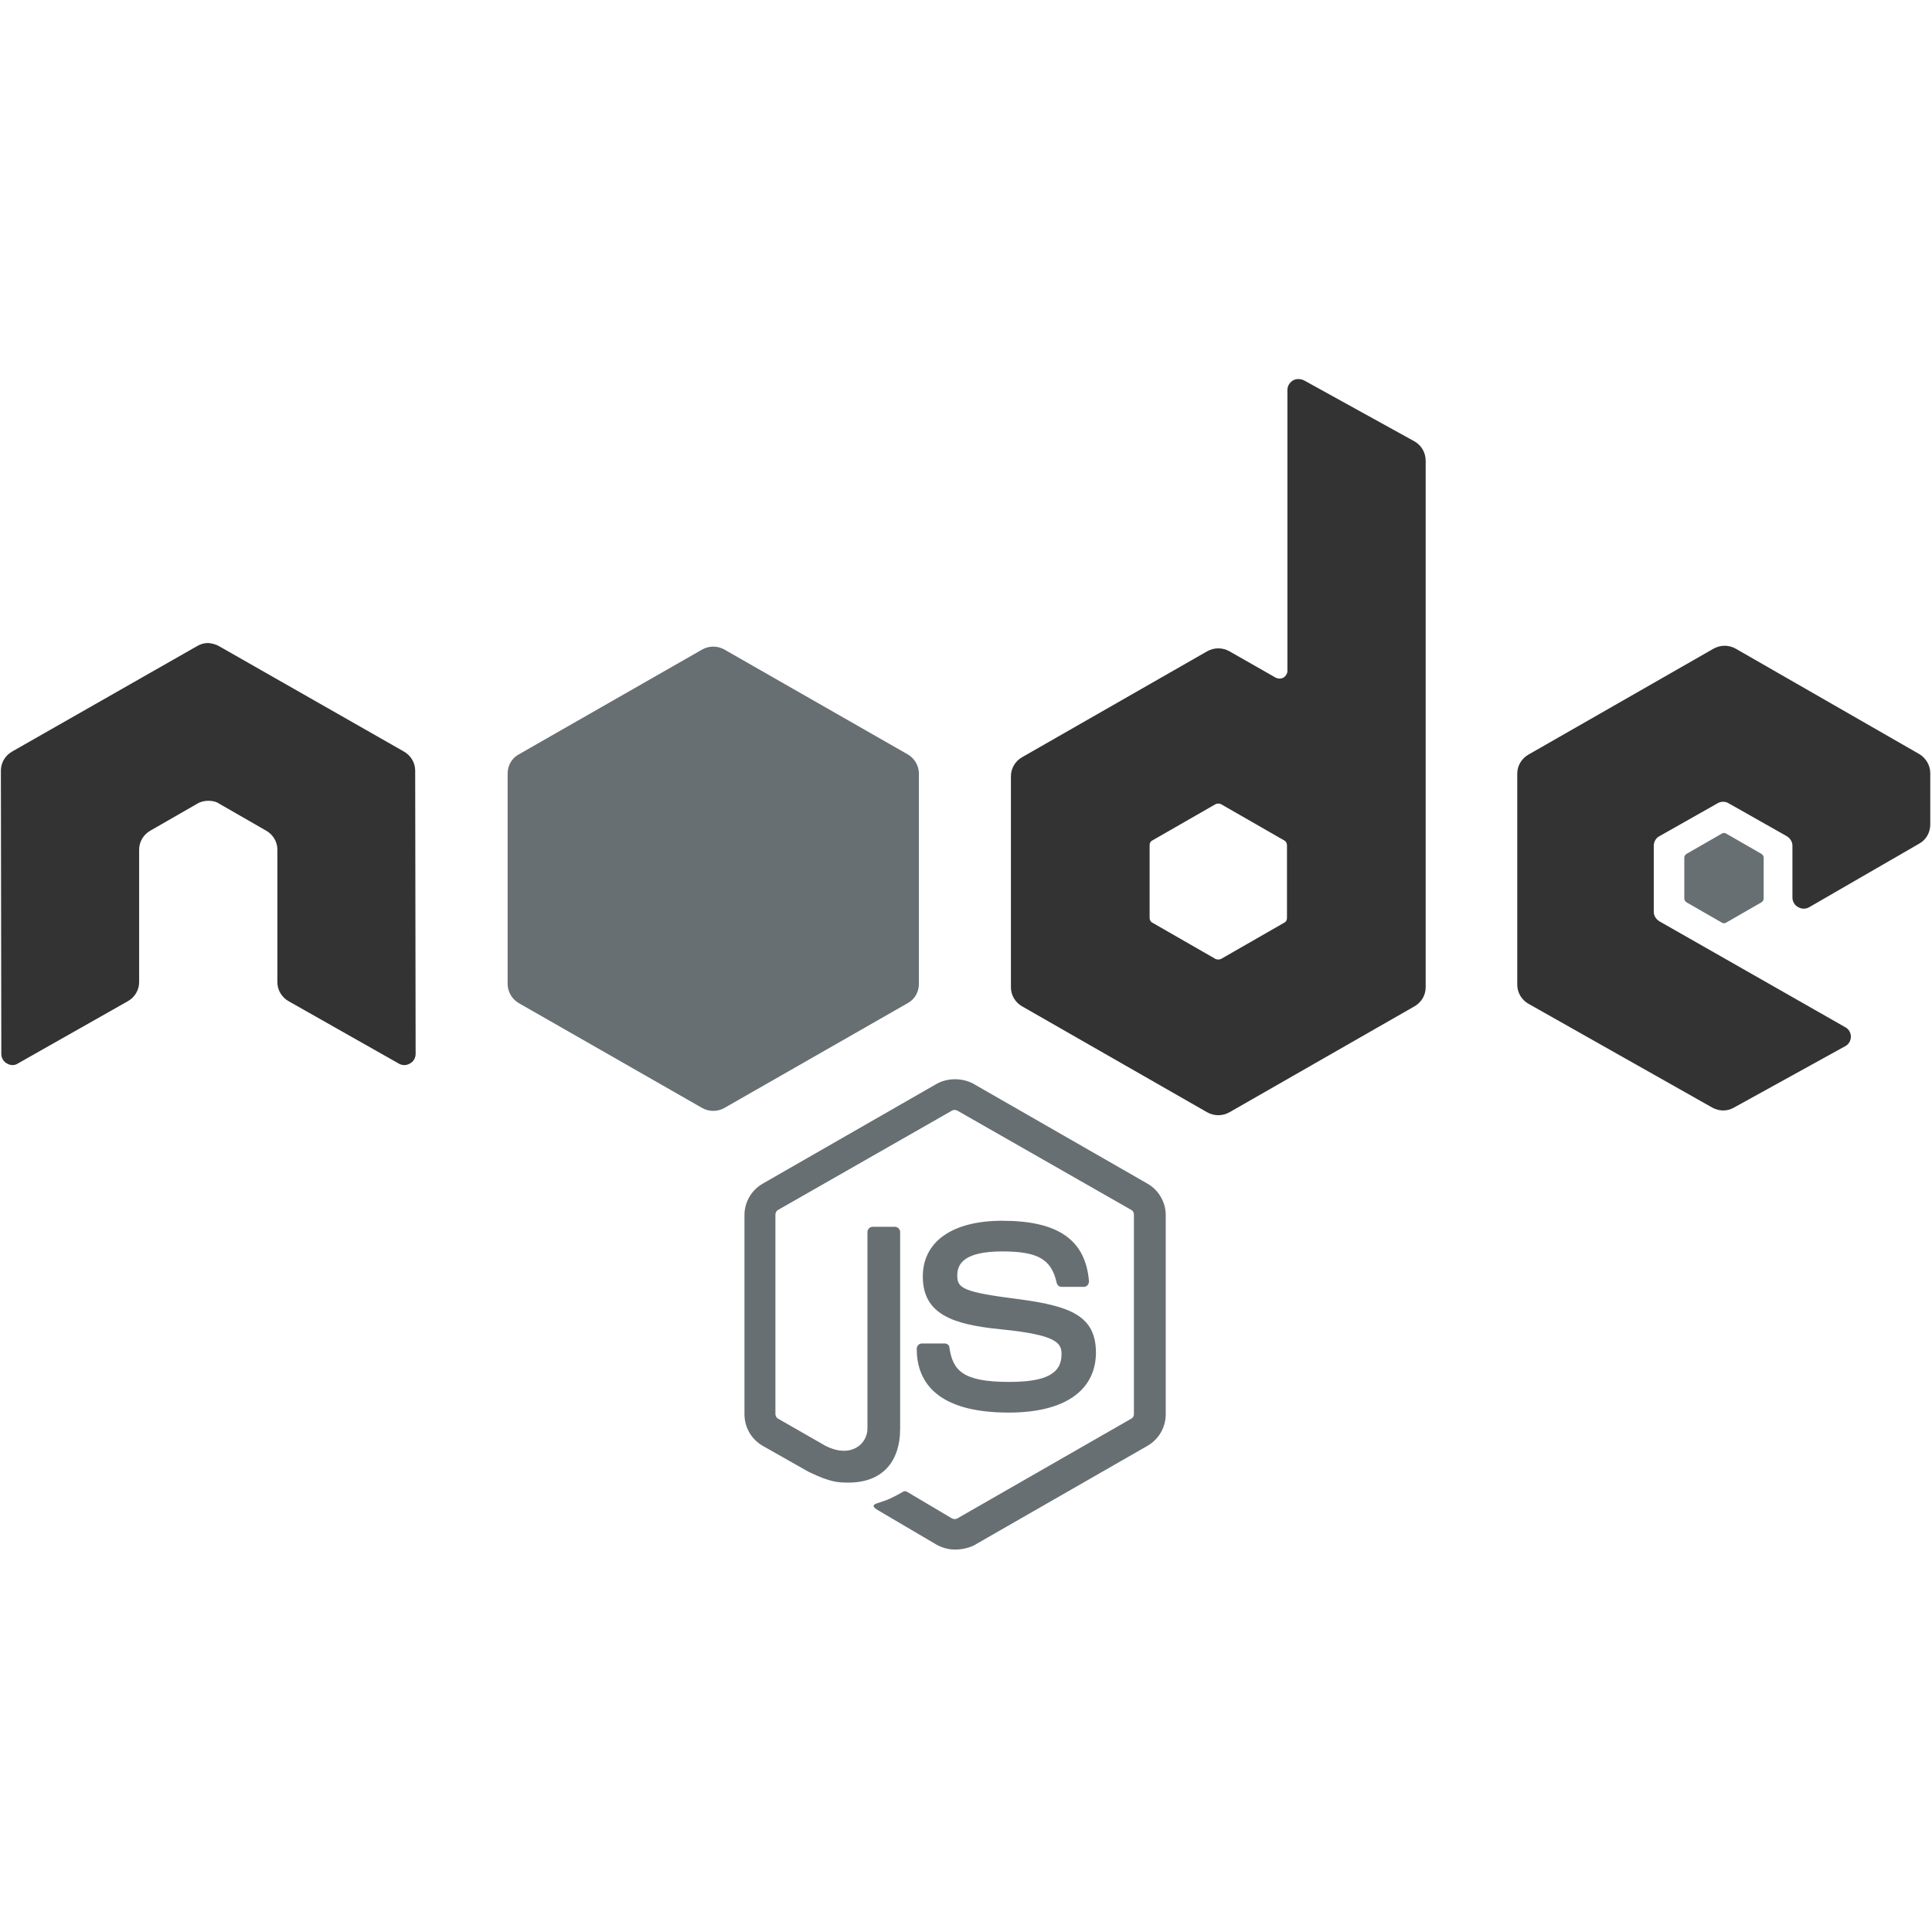 <svg width="72" height="72" viewBox="0 0 79 48" fill="none" xmlns="http://www.w3.org/2000/svg">
    <path d="M39.054 47.862C38.787 47.862 38.537 47.791 38.305 47.668L35.933 46.272C35.577 46.078 35.755 46.007 35.862 45.972C36.343 45.813 36.433 45.777 36.932 45.495C36.986 45.459 37.057 45.477 37.11 45.512L38.929 46.59C39.001 46.625 39.09 46.625 39.143 46.59L46.259 42.509C46.33 42.473 46.366 42.403 46.366 42.314V34.17C46.366 34.081 46.33 34.011 46.259 33.975L39.143 29.912C39.072 29.876 38.983 29.876 38.929 29.912L31.814 33.975C31.743 34.011 31.707 34.099 31.707 34.17V42.314C31.707 42.385 31.743 42.473 31.814 42.509L33.758 43.622C34.81 44.152 35.47 43.533 35.47 42.915V34.876C35.47 34.77 35.559 34.664 35.684 34.664H36.593C36.7 34.664 36.807 34.753 36.807 34.876V42.915C36.807 44.311 36.04 45.123 34.703 45.123C34.293 45.123 33.972 45.123 33.062 44.682L31.19 43.622C30.726 43.357 30.441 42.862 30.441 42.332V34.187C30.441 33.657 30.726 33.163 31.19 32.898L38.305 28.816C38.751 28.569 39.357 28.569 39.803 28.816L46.918 32.898C47.382 33.163 47.667 33.657 47.667 34.187V42.332C47.667 42.862 47.382 43.357 46.918 43.622L39.803 47.703C39.571 47.809 39.304 47.862 39.054 47.862ZM41.248 42.261C38.127 42.261 37.485 40.848 37.485 39.647C37.485 39.541 37.574 39.435 37.699 39.435H38.626C38.733 39.435 38.822 39.505 38.822 39.611C38.965 40.548 39.375 41.007 41.266 41.007C42.763 41.007 43.406 40.671 43.406 39.876C43.406 39.417 43.227 39.081 40.891 38.852C38.947 38.657 37.734 38.233 37.734 36.696C37.734 35.265 38.947 34.417 40.98 34.417C43.263 34.417 44.386 35.194 44.529 36.89C44.529 36.944 44.511 36.996 44.475 37.049C44.44 37.085 44.386 37.12 44.333 37.12H43.405C43.316 37.12 43.227 37.049 43.209 36.961C42.995 35.989 42.442 35.671 40.98 35.671C39.34 35.671 39.143 36.237 39.143 36.661C39.143 37.173 39.375 37.332 41.586 37.615C43.78 37.898 44.814 38.304 44.814 39.823C44.796 41.378 43.513 42.261 41.248 42.261Z" fill="#676F73"/>
    <path d="M16.977 16.007C16.977 15.689 16.799 15.389 16.513 15.229L8.952 10.919C8.827 10.848 8.685 10.813 8.542 10.795H8.471C8.328 10.795 8.185 10.848 8.06 10.919L0.499 15.229C0.214 15.389 0.036 15.689 0.036 16.007L0.054 27.597C0.054 27.756 0.143 27.915 0.285 27.986C0.428 28.074 0.606 28.074 0.731 27.986L5.225 25.441C5.51 25.282 5.689 24.982 5.689 24.664V19.24C5.689 18.922 5.867 18.622 6.152 18.463L8.06 17.367C8.203 17.279 8.364 17.244 8.524 17.244C8.685 17.244 8.845 17.279 8.97 17.367L10.878 18.463C11.164 18.622 11.342 18.922 11.342 19.24V24.664C11.342 24.982 11.52 25.282 11.805 25.441L16.299 27.986C16.369 28.029 16.449 28.052 16.531 28.052C16.613 28.052 16.694 28.029 16.763 27.986C16.906 27.915 16.995 27.756 16.995 27.597L16.977 16.007ZM53.321 0.053C53.178 -0.018 53 -0.018 52.875 0.053C52.732 0.141 52.643 0.283 52.643 0.442V11.926C52.643 12.032 52.59 12.138 52.482 12.208C52.376 12.261 52.268 12.261 52.161 12.208L50.271 11.131C50.133 11.053 49.976 11.011 49.816 11.011C49.657 11.011 49.5 11.053 49.362 11.131L41.8 15.459C41.515 15.618 41.337 15.919 41.337 16.237V24.876C41.337 25.194 41.515 25.494 41.8 25.653L49.362 29.982C49.5 30.06 49.657 30.101 49.816 30.101C49.976 30.101 50.133 30.06 50.271 29.982L57.832 25.653C58.118 25.494 58.296 25.194 58.296 24.876V3.339C58.296 3.004 58.118 2.703 57.832 2.544L53.321 0.053ZM52.625 22.032C52.625 22.12 52.59 22.191 52.518 22.226L49.932 23.71C49.896 23.727 49.857 23.736 49.816 23.736C49.776 23.736 49.736 23.727 49.7 23.71L47.115 22.226C47.043 22.191 47.008 22.102 47.008 22.032V19.063C47.008 18.975 47.043 18.904 47.115 18.869L49.7 17.385C49.736 17.367 49.776 17.358 49.816 17.358C49.857 17.358 49.896 17.367 49.932 17.385L52.518 18.869C52.59 18.904 52.625 18.993 52.625 19.063V22.032ZM78.483 18.993C78.768 18.834 78.929 18.533 78.929 18.215V16.113C78.929 15.795 78.75 15.495 78.483 15.336L70.975 11.025C70.837 10.947 70.68 10.905 70.52 10.905C70.361 10.905 70.204 10.947 70.066 11.025L62.504 15.353C62.219 15.512 62.041 15.812 62.041 16.131V24.77C62.041 25.088 62.219 25.388 62.504 25.547L70.012 29.788C70.297 29.947 70.636 29.947 70.904 29.788L75.451 27.279C75.594 27.208 75.683 27.049 75.683 26.89C75.683 26.731 75.594 26.572 75.451 26.502L67.854 22.173C67.712 22.085 67.623 21.943 67.623 21.784V19.081C67.623 18.922 67.712 18.763 67.854 18.692L70.226 17.35C70.296 17.306 70.376 17.284 70.458 17.284C70.54 17.284 70.62 17.306 70.69 17.35L73.062 18.692C73.204 18.781 73.293 18.922 73.293 19.081V21.201C73.293 21.36 73.382 21.519 73.525 21.59C73.595 21.633 73.675 21.656 73.757 21.656C73.839 21.656 73.919 21.633 73.989 21.59L78.483 18.993Z" fill="#333333"/>
    <path d="M70.405 18.586C70.431 18.569 70.462 18.56 70.494 18.56C70.525 18.56 70.556 18.569 70.583 18.586L72.028 19.416C72.081 19.452 72.117 19.505 72.117 19.575V21.236C72.117 21.307 72.081 21.36 72.028 21.395L70.583 22.226C70.556 22.243 70.525 22.252 70.494 22.252C70.462 22.252 70.431 22.243 70.405 22.226L68.96 21.395C68.907 21.36 68.871 21.307 68.871 21.236V19.576C68.871 19.505 68.907 19.452 68.96 19.417L70.405 18.586Z" fill="#676F73"/>
    <path d="M29.62 11.06C29.482 10.982 29.325 10.94 29.166 10.94C29.006 10.94 28.849 10.982 28.711 11.06L21.203 15.353C20.918 15.512 20.757 15.812 20.757 16.13V24.734C20.757 25.052 20.936 25.352 21.203 25.512L28.711 29.805C28.849 29.883 29.006 29.924 29.166 29.924C29.325 29.924 29.482 29.883 29.62 29.805L37.128 25.512C37.413 25.352 37.574 25.052 37.574 24.734V16.13C37.574 15.812 37.395 15.512 37.128 15.353L29.62 11.06Z" fill="#676F73"/>
</svg> 